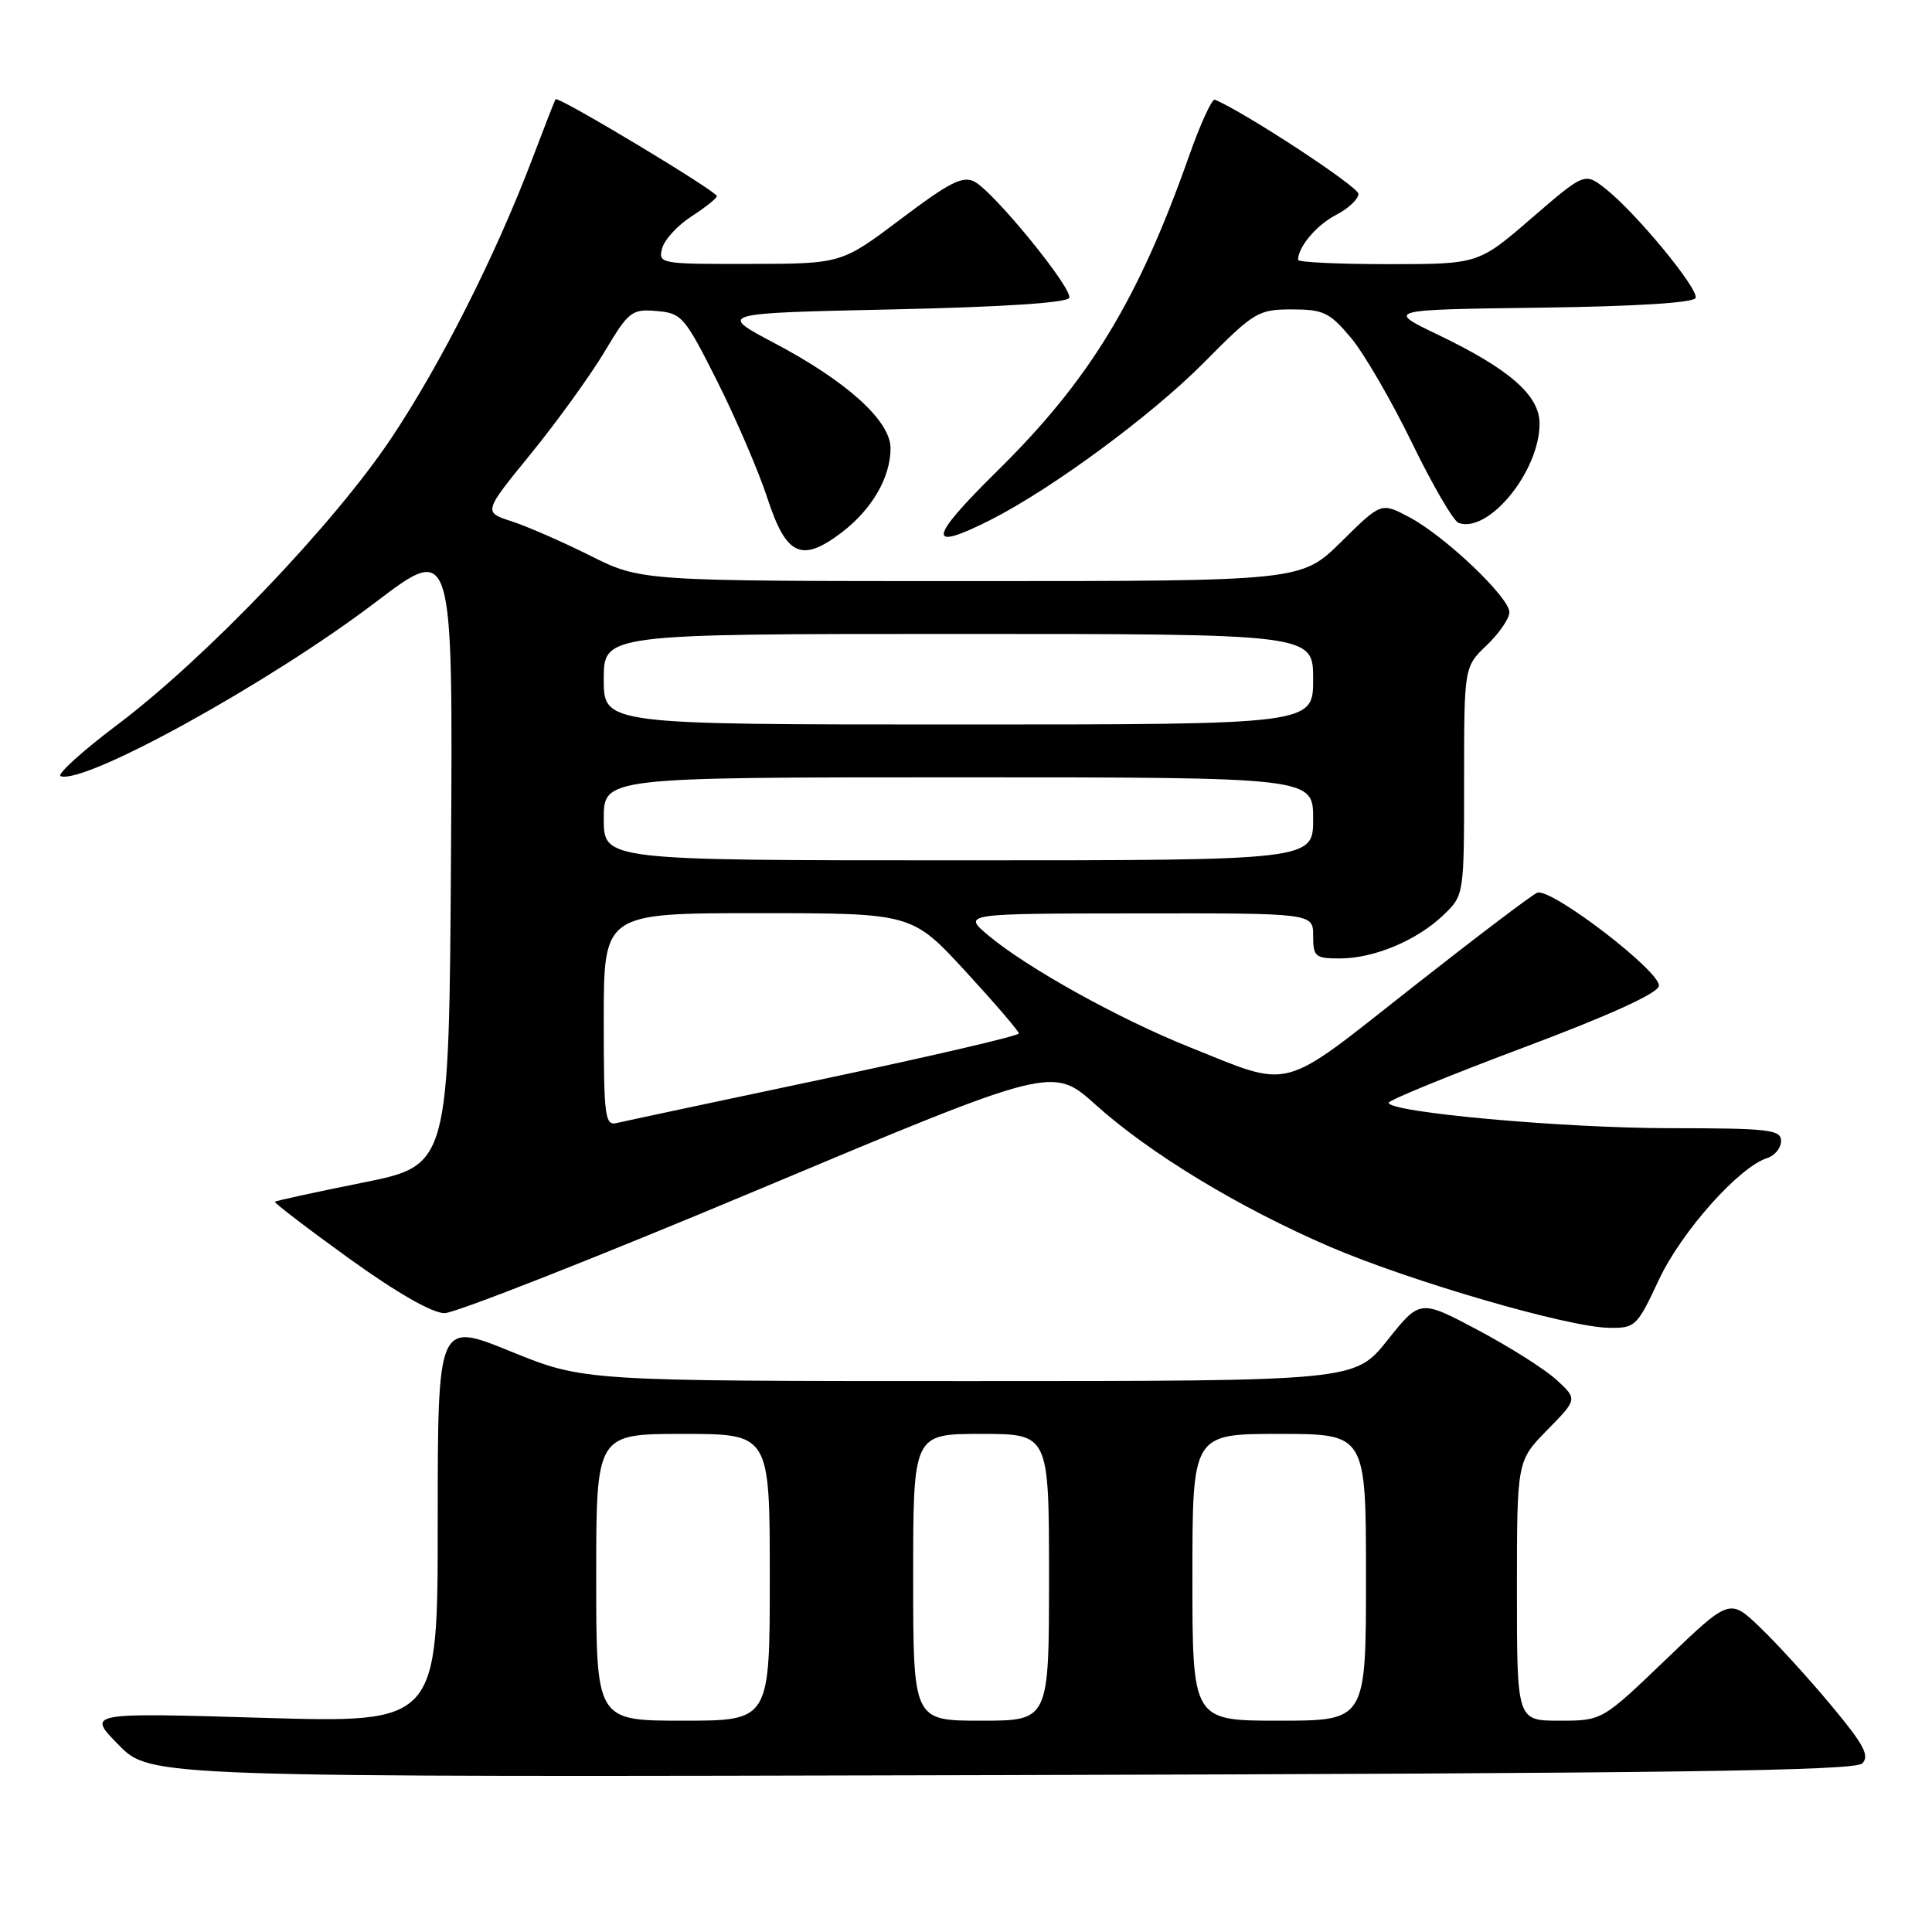 <?xml version="1.0" encoding="UTF-8" standalone="no"?>
<!DOCTYPE svg PUBLIC "-//W3C//DTD SVG 1.1//EN" "http://www.w3.org/Graphics/SVG/1.1/DTD/svg11.dtd" >
<svg xmlns="http://www.w3.org/2000/svg" xmlns:xlink="http://www.w3.org/1999/xlink" version="1.1" viewBox="0 0 256 256">
 <g >
 <path fill="currentColor"
d=" M 246.76 233.66 C 247.77 232.66 246.96 231.14 242.63 225.96 C 239.67 222.40 235.43 217.76 233.22 215.64 C 229.19 211.78 229.19 211.78 220.74 219.89 C 212.29 228.00 212.29 228.00 206.64 228.00 C 201.00 228.00 201.00 228.00 201.00 210.79 C 201.00 193.58 201.00 193.58 205.01 189.49 C 209.03 185.40 209.03 185.40 206.26 182.85 C 204.74 181.45 200.05 178.48 195.83 176.24 C 188.16 172.17 188.16 172.17 183.84 177.59 C 179.52 183.00 179.52 183.00 128.43 183.00 C 77.33 183.00 77.33 183.00 67.67 179.07 C 58.00 175.13 58.00 175.13 58.00 201.72 C 58.00 228.31 58.00 228.31 34.76 227.62 C 11.51 226.93 11.51 226.93 15.72 231.21 C 19.92 235.50 19.92 235.50 132.71 235.21 C 221.44 234.98 245.77 234.65 246.76 233.66 Z  M 219.82 169.56 C 222.81 163.19 230.42 154.64 234.16 153.45 C 235.17 153.13 236.00 152.11 236.00 151.18 C 236.00 149.68 234.40 149.50 221.25 149.49 C 207.05 149.48 183.98 147.39 184.01 146.12 C 184.02 145.78 192.01 142.51 201.76 138.85 C 213.18 134.57 219.61 131.65 219.81 130.66 C 220.18 128.83 205.52 117.59 203.69 118.29 C 203.03 118.54 195.52 124.24 187.00 130.94 C 169.40 144.80 171.39 144.27 157.52 138.71 C 148.18 134.96 136.14 128.27 131.00 123.98 C 127.50 121.05 127.50 121.05 150.75 121.03 C 174.00 121.00 174.00 121.00 174.00 124.00 C 174.00 126.77 174.27 127.00 177.53 127.00 C 182.05 127.00 187.74 124.62 191.25 121.26 C 194.00 118.63 194.00 118.63 194.00 103.50 C 194.00 88.37 194.00 88.37 197.00 85.50 C 198.65 83.92 200.00 81.95 200.00 81.13 C 200.00 79.15 191.45 71.02 186.74 68.53 C 183.02 66.55 183.02 66.55 177.73 71.78 C 172.44 77.00 172.44 77.00 128.69 77.00 C 84.95 77.00 84.95 77.00 78.23 73.64 C 74.53 71.79 69.82 69.73 67.77 69.07 C 64.04 67.86 64.04 67.86 70.38 60.08 C 73.86 55.80 78.24 49.73 80.11 46.60 C 83.30 41.25 83.71 40.93 87.00 41.21 C 90.33 41.49 90.72 41.94 95.04 50.53 C 97.53 55.50 100.53 62.47 101.69 66.03 C 104.19 73.67 106.22 74.60 111.56 70.53 C 115.55 67.48 118.00 63.25 118.00 59.40 C 118.00 55.77 112.24 50.55 102.63 45.47 C 95.11 41.50 95.11 41.50 118.22 41.00 C 132.89 40.68 141.46 40.12 141.68 39.46 C 142.11 38.18 131.74 25.47 129.14 24.08 C 127.59 23.25 125.85 24.13 119.38 29.01 C 111.50 34.95 111.50 34.95 99.34 34.97 C 87.52 35.00 87.20 34.94 87.73 32.92 C 88.03 31.77 89.78 29.86 91.63 28.67 C 93.47 27.48 94.98 26.27 94.99 25.99 C 95.00 25.35 73.94 12.69 73.62 13.15 C 73.49 13.34 72.11 16.88 70.55 21.00 C 65.69 33.81 58.39 48.28 51.84 58.07 C 44.23 69.46 27.31 87.16 15.59 96.00 C 10.85 99.57 7.46 102.65 8.04 102.85 C 11.32 103.94 35.76 90.44 49.74 79.82 C 60.02 72.00 60.02 72.00 59.76 113.21 C 59.50 154.41 59.50 154.41 48.09 156.70 C 41.82 157.96 36.57 159.10 36.43 159.24 C 36.30 159.38 40.72 162.76 46.25 166.75 C 52.58 171.31 57.28 174.00 58.91 174.00 C 60.33 173.99 79.05 166.63 100.49 157.63 C 139.48 141.27 139.48 141.27 145.17 146.38 C 152.35 152.84 164.19 160.02 176.17 165.18 C 186.81 169.76 207.74 175.86 213.16 175.94 C 216.69 176.00 216.91 175.78 219.82 169.56 Z  M 131.29 68.87 C 139.43 64.74 152.60 55.03 159.52 48.05 C 166.18 41.32 166.71 41.00 171.18 41.00 C 175.36 41.00 176.19 41.40 179.00 44.75 C 180.73 46.81 184.37 53.08 187.09 58.67 C 189.81 64.27 192.59 69.04 193.27 69.29 C 197.26 70.71 204.00 62.44 204.00 56.13 C 204.00 52.39 200.01 48.90 190.57 44.37 C 183.65 41.04 183.65 41.04 203.99 40.77 C 216.83 40.60 224.46 40.12 224.68 39.47 C 225.08 38.26 216.74 28.15 212.74 25.01 C 209.98 22.84 209.98 22.84 202.93 28.92 C 195.89 35.00 195.89 35.00 183.94 35.00 C 177.37 35.00 172.00 34.75 172.00 34.43 C 172.00 32.71 174.44 29.83 177.03 28.48 C 178.66 27.64 180.00 26.38 180.00 25.69 C 180.00 24.74 164.97 14.88 160.97 13.21 C 160.59 13.06 159.05 16.43 157.54 20.71 C 150.80 39.81 144.34 50.41 132.08 62.47 C 122.96 71.46 122.74 73.20 131.29 68.87 Z  M 79.00 209.00 C 79.00 190.00 79.00 190.00 90.50 190.00 C 102.00 190.00 102.00 190.00 102.00 209.00 C 102.00 228.00 102.00 228.00 90.50 228.00 C 79.00 228.00 79.00 228.00 79.00 209.00 Z  M 121.00 209.00 C 121.00 190.00 121.00 190.00 130.00 190.00 C 139.00 190.00 139.00 190.00 139.00 209.00 C 139.00 228.00 139.00 228.00 130.00 228.00 C 121.00 228.00 121.00 228.00 121.00 209.00 Z  M 158.00 209.00 C 158.00 190.00 158.00 190.00 169.50 190.00 C 181.00 190.00 181.00 190.00 181.00 209.00 C 181.00 228.00 181.00 228.00 169.50 228.00 C 158.00 228.00 158.00 228.00 158.00 209.00 Z  M 80.00 135.12 C 80.00 121.00 80.00 121.00 100.42 121.00 C 120.83 121.00 120.83 121.00 127.92 128.69 C 131.81 132.92 135.00 136.63 135.00 136.94 C 135.00 137.25 123.41 139.95 109.25 142.94 C 95.09 145.93 82.71 148.57 81.75 148.80 C 80.15 149.20 80.00 148.06 80.00 135.12 Z  M 80.00 108.50 C 80.00 103.00 80.00 103.00 127.00 103.00 C 174.00 103.00 174.00 103.00 174.00 108.50 C 174.00 114.00 174.00 114.00 127.00 114.00 C 80.00 114.00 80.00 114.00 80.00 108.50 Z  M 80.00 90.00 C 80.00 84.00 80.00 84.00 127.00 84.00 C 174.00 84.00 174.00 84.00 174.00 90.00 C 174.00 96.00 174.00 96.00 127.00 96.00 C 80.00 96.00 80.00 96.00 80.00 90.00 Z "/>
</g>
</svg>
